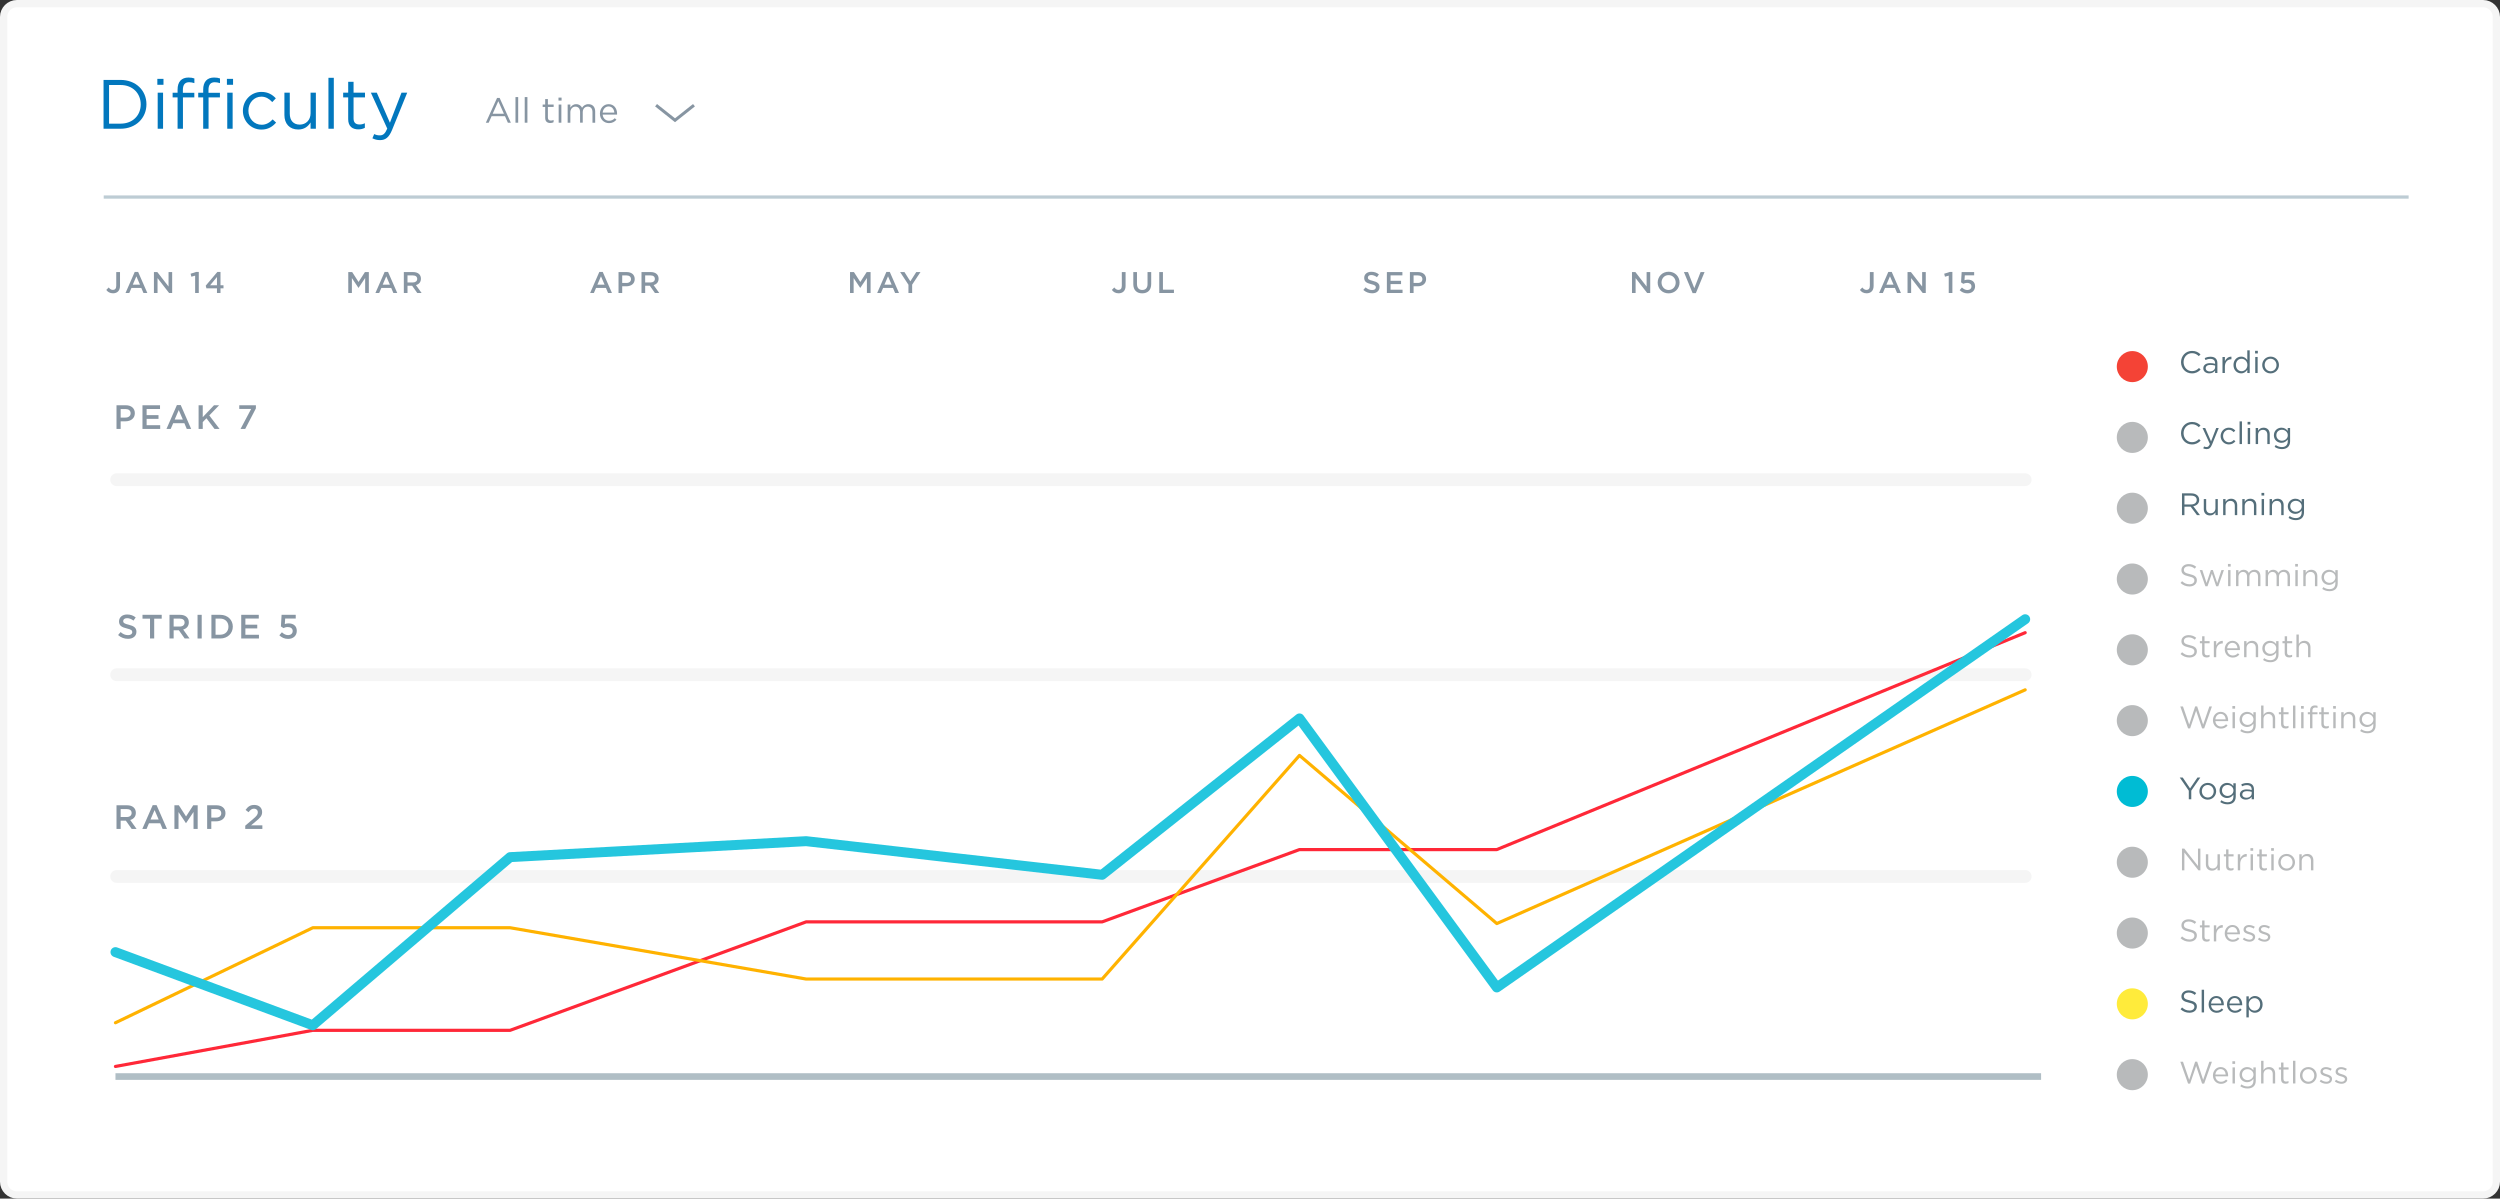 <?xml version="1.0" encoding="utf-8"?>
<!-- Generator: Adobe Illustrator 16.0.0, SVG Export Plug-In . SVG Version: 6.00 Build 0)  -->
<!DOCTYPE svg PUBLIC "-//W3C//DTD SVG 1.1//EN" "http://www.w3.org/Graphics/SVG/1.1/DTD/svg11.dtd">
<svg version="1.1" id="Layer_1" xmlns="http://www.w3.org/2000/svg" xmlns:xlink="http://www.w3.org/1999/xlink" x="0px" y="0px"
	 width="651.836px" height="312.514px" viewBox="0 0 651.836 312.514" enable-background="new 0 0 651.836 312.514"
	 xml:space="preserve">
<rect x="0" y="0" width="651.836" height="312.514" fill="#333333" stroke="none"/>
<g>
	<g>
		<path fill-rule="evenodd" clip-rule="evenodd" fill="#FFFFFF" d="M0.945,4.411c0-1.906,1.56-3.466,3.466-3.466h643.014
			c1.906,0,3.466,1.56,3.466,3.466v303.691c0,1.906-1.56,3.466-3.466,3.466H4.411c-1.906,0-3.466-1.56-3.466-3.466V4.411z"/>
		<path fill="none" stroke="#F5F5F5" stroke-width="1.891" stroke-miterlimit="10" d="M0.945,4.411c0-1.906,1.56-3.466,3.466-3.466
			h643.014c1.906,0,3.466,1.56,3.466,3.466v303.691c0,1.906-1.56,3.466-3.466,3.466H4.411c-1.906,0-3.466-1.56-3.466-3.466V4.411z"
			/>
	</g>
	<circle fill-rule="evenodd" clip-rule="evenodd" fill="#F44336" cx="555.969" cy="95.586" r="4.049"/>
	<circle fill-rule="evenodd" clip-rule="evenodd" fill="#B8BABB" cx="555.969" cy="114.047" r="4.049"/>
	<circle fill-rule="evenodd" clip-rule="evenodd" fill="#B8BABB" cx="555.969" cy="132.51" r="4.049"/>
	<circle fill-rule="evenodd" clip-rule="evenodd" fill="#B8BABB" cx="555.969" cy="150.971" r="4.049"/>
	<circle fill-rule="evenodd" clip-rule="evenodd" fill="#B8BABB" cx="555.969" cy="169.432" r="4.049"/>
	<path fill-rule="evenodd" clip-rule="evenodd" fill="#B8BABB" d="M551.92,187.895c0-2.236,1.814-4.051,4.05-4.051
		s4.048,1.814,4.048,4.051c0,2.232-1.812,4.047-4.048,4.047S551.92,190.127,551.92,187.895z"/>
	<circle fill-rule="evenodd" clip-rule="evenodd" fill="#00BCD4" cx="555.969" cy="206.355" r="4.049"/>
	<path fill-rule="evenodd" clip-rule="evenodd" fill="#B8BABB" d="M551.92,224.817c0-2.237,1.814-4.05,4.05-4.05
		s4.048,1.812,4.048,4.05c0,2.233-1.812,4.048-4.048,4.048S551.92,227.051,551.92,224.817z"/>
	<path fill-rule="evenodd" clip-rule="evenodd" fill="#B8BABB" d="M551.92,243.279c0-2.234,1.814-4.051,4.05-4.051
		s4.048,1.816,4.048,4.051c0,2.232-1.812,4.049-4.048,4.049S551.92,245.512,551.92,243.279z"/>
	<circle fill-rule="evenodd" clip-rule="evenodd" fill="#FFEB3B" cx="555.969" cy="261.738" r="4.049"/>
	<path fill-rule="evenodd" clip-rule="evenodd" fill="#B8BABB" d="M551.92,280.201c0-2.234,1.814-4.051,4.05-4.051
		s4.048,1.816,4.048,4.051c0,2.232-1.812,4.051-4.048,4.051S551.92,282.434,551.92,280.201z"/>
	<g>
		<rect x="568.115" y="89.918" fill-rule="evenodd" clip-rule="evenodd" fill="none" width="54.256" height="201.183"/>
		<path fill="#546E7A" d="M571.51,97.359c-1.637,0-2.844-1.289-2.844-2.926c0-1.62,1.199-2.94,2.868-2.94
			c1.029,0,1.646,0.364,2.212,0.899l-0.438,0.47c-0.478-0.454-1.013-0.778-1.782-0.778c-1.256,0-2.195,1.013-2.195,2.334
			c0,1.32,0.947,2.35,2.195,2.35c0.777,0,1.288-0.3,1.831-0.818l0.422,0.413C573.188,96.962,572.539,97.359,571.51,97.359z"/>
		<path fill="#546E7A" d="M575.031,93.875l-0.186-0.511c0.462-0.211,0.915-0.349,1.522-0.349c1.143,0,1.783,0.584,1.783,1.686v2.561
			h-0.6V96.63c-0.292,0.381-0.778,0.721-1.516,0.721c-0.777,0-1.563-0.438-1.563-1.312c0-0.891,0.729-1.361,1.791-1.361
			c0.534,0,0.915,0.073,1.288,0.179v-0.146c0-0.753-0.462-1.142-1.248-1.142C575.81,93.567,575.421,93.696,575.031,93.875z
			 M575.104,96.014c0,0.535,0.486,0.843,1.054,0.843c0.77,0,1.401-0.47,1.401-1.134v-0.405c-0.308-0.09-0.721-0.179-1.231-0.179
			C575.542,95.139,575.104,95.479,575.104,96.014z"/>
		<path fill="#546E7A" d="M580.101,97.262h-0.623v-4.188h0.623v1.094c0.309-0.697,0.916-1.199,1.71-1.167v0.672h-0.049
			c-0.915,0-1.661,0.657-1.661,1.921V97.262z"/>
		<path fill="#546E7A" d="M585.949,97.262v-0.843c-0.341,0.503-0.835,0.932-1.604,0.932c-1.005,0-2.001-0.794-2.001-2.18
			c0-1.377,0.996-2.188,2.001-2.188c0.777,0,1.28,0.422,1.604,0.892v-2.528h0.624v5.915H585.949z M584.458,93.543
			c-0.811,0-1.475,0.6-1.475,1.62c0,0.997,0.681,1.629,1.475,1.629c0.778,0,1.516-0.648,1.516-1.629
			C585.974,94.19,585.236,93.543,584.458,93.543z"/>
		<path fill="#546E7A" d="M587.979,92.157v-0.688h0.713v0.688H587.979z M588.021,97.262v-4.188h0.623v4.188H588.021z"/>
		<path fill="#546E7A" d="M592.006,97.359c-1.256,0-2.172-0.989-2.172-2.18c0-1.191,0.924-2.196,2.188-2.196
			c1.256,0,2.18,0.988,2.18,2.18S593.27,97.359,592.006,97.359z M592.006,93.534c-0.908,0-1.532,0.722-1.532,1.629
			s0.665,1.637,1.548,1.637c0.907,0,1.54-0.721,1.54-1.62C593.562,94.264,592.889,93.534,592.006,93.534z"/>
		<path fill="#546E7A" d="M571.51,115.883c-1.637,0-2.844-1.289-2.844-2.926c0-1.62,1.199-2.94,2.868-2.94
			c1.029,0,1.646,0.364,2.212,0.899l-0.438,0.47c-0.478-0.454-1.013-0.778-1.782-0.778c-1.256,0-2.195,1.013-2.195,2.334
			c0,1.32,0.947,2.35,2.195,2.35c0.777,0,1.288-0.3,1.831-0.818l0.422,0.413C573.188,115.485,572.539,115.883,571.51,115.883z"/>
		<path fill="#546E7A" d="M576.749,115.923c-0.356,0.867-0.762,1.183-1.394,1.183c-0.348,0-0.607-0.072-0.891-0.21l0.21-0.494
			c0.203,0.104,0.39,0.153,0.656,0.153c0.373,0,0.608-0.194,0.859-0.786l-1.904-4.172h0.688l1.523,3.491l1.345-3.491h0.665
			L576.749,115.923z"/>
		<path fill="#546E7A" d="M581.139,115.883c-1.224,0-2.147-0.997-2.147-2.18c0-1.191,0.924-2.196,2.147-2.196
			c0.794,0,1.288,0.332,1.677,0.746l-0.413,0.438c-0.332-0.349-0.705-0.633-1.272-0.633c-0.851,0-1.499,0.722-1.499,1.629
			c0,0.916,0.665,1.637,1.54,1.637c0.534,0,0.948-0.268,1.28-0.624l0.396,0.373C582.427,115.542,581.924,115.883,581.139,115.883z"
			/>
		<path fill="#546E7A" d="M583.932,115.785v-5.915h0.623v5.915H583.932z"/>
		<path fill="#546E7A" d="M586.021,110.681v-0.688h0.713v0.688H586.021z M586.062,115.785v-4.188h0.623v4.188H586.062z"/>
		<path fill="#546E7A" d="M588.758,115.785h-0.623v-4.188h0.623v0.729c0.275-0.453,0.714-0.818,1.435-0.818
			c1.013,0,1.604,0.681,1.604,1.678v2.601h-0.624v-2.447c0-0.777-0.422-1.264-1.159-1.264c-0.721,0-1.256,0.526-1.256,1.312V115.785
			z"/>
		<path fill="#546E7A" d="M594.979,117.098c-0.697,0-1.346-0.194-1.904-0.583l0.283-0.486c0.479,0.349,1.013,0.534,1.612,0.534
			c0.924,0,1.523-0.51,1.523-1.49v-0.494c-0.364,0.486-0.875,0.883-1.645,0.883c-1.005,0-1.969-0.745-1.969-1.969
			c0-1.231,0.972-1.985,1.969-1.985c0.786,0,1.296,0.39,1.637,0.843v-0.753h0.624v3.459
			C597.109,116.409,596.267,117.098,594.979,117.098z M594.97,112.058c-0.794,0-1.45,0.543-1.45,1.418
			c0,0.859,0.673,1.435,1.45,1.435c0.794,0,1.54-0.567,1.54-1.426C596.51,112.617,595.764,112.058,594.97,112.058z"/>
		<path fill="#546E7A" d="M572.822,134.309l-1.645-2.204h-1.62v2.204h-0.641v-5.672h2.439c1.247,0,2.05,0.673,2.05,1.693
			c0,0.948-0.648,1.499-1.54,1.661l1.742,2.317H572.822z M571.308,129.229h-1.75v2.301h1.742c0.851,0,1.458-0.438,1.458-1.175
			C572.758,129.649,572.224,129.229,571.308,129.229z"/>
		<path fill="#546E7A" d="M577.64,130.12h0.616v4.188h-0.616v-0.729c-0.283,0.454-0.713,0.818-1.434,0.818
			c-1.013,0-1.604-0.681-1.604-1.677v-2.601h0.624v2.446c0,0.778,0.421,1.264,1.158,1.264c0.714,0,1.256-0.526,1.256-1.312V130.12z"
			/>
		<path fill="#546E7A" d="M580.278,134.309h-0.623v-4.188h0.623v0.729c0.275-0.453,0.714-0.818,1.435-0.818
			c1.013,0,1.604,0.681,1.604,1.678v2.601h-0.624v-2.447c0-0.777-0.422-1.264-1.159-1.264c-0.721,0-1.256,0.526-1.256,1.312V134.309
			z"/>
		<path fill="#546E7A" d="M585.267,134.309h-0.623v-4.188h0.623v0.729c0.275-0.453,0.714-0.818,1.435-0.818
			c1.013,0,1.604,0.681,1.604,1.678v2.601h-0.624v-2.447c0-0.777-0.422-1.264-1.159-1.264c-0.721,0-1.256,0.526-1.256,1.312V134.309
			z"/>
		<path fill="#546E7A" d="M589.647,129.204v-0.688h0.713v0.688H589.647z M589.688,134.309v-4.188h0.623v4.188H589.688z"/>
		<path fill="#546E7A" d="M592.385,134.309h-0.623v-4.188h0.623v0.729c0.275-0.453,0.714-0.818,1.435-0.818
			c1.013,0,1.604,0.681,1.604,1.678v2.601H594.8v-2.447c0-0.777-0.422-1.264-1.159-1.264c-0.721,0-1.256,0.526-1.256,1.312V134.309z
			"/>
		<path fill="#546E7A" d="M598.605,135.621c-0.697,0-1.346-0.194-1.904-0.583l0.283-0.486c0.479,0.349,1.013,0.534,1.612,0.534
			c0.924,0,1.523-0.51,1.523-1.49v-0.494c-0.364,0.486-0.875,0.883-1.645,0.883c-1.005,0-1.969-0.745-1.969-1.969
			c0-1.231,0.972-1.985,1.969-1.985c0.786,0,1.296,0.39,1.637,0.843v-0.753h0.624v3.459
			C600.736,134.933,599.894,135.621,598.605,135.621z M598.597,130.581c-0.794,0-1.45,0.543-1.45,1.418
			c0,0.859,0.673,1.435,1.45,1.435c0.794,0,1.54-0.567,1.54-1.426C600.137,131.141,599.391,130.581,598.597,130.581z"/>
		<path fill="#B8BABB" d="M570.951,149.688c1.264,0.275,1.848,0.737,1.848,1.612c0,0.98-0.811,1.612-1.937,1.612
			c-0.899,0-1.637-0.3-2.317-0.907l0.396-0.471c0.592,0.535,1.159,0.803,1.945,0.803c0.761,0,1.264-0.397,1.264-0.973
			c0-0.534-0.284-0.834-1.475-1.086c-1.305-0.283-1.904-0.704-1.904-1.645c0-0.907,0.786-1.556,1.863-1.556
			c0.827,0,1.418,0.235,1.993,0.697l-0.372,0.494c-0.527-0.43-1.054-0.616-1.637-0.616c-0.737,0-1.207,0.405-1.207,0.924
			C569.412,149.121,569.703,149.421,570.951,149.688z"/>
		<path fill="#B8BABB" d="M578.103,152.006l1.102-3.362h0.648l-1.475,4.221h-0.543l-1.126-3.306l-1.135,3.306h-0.551l-1.467-4.221
			h0.665l1.102,3.362l1.126-3.379h0.519L578.103,152.006z"/>
		<path fill="#B8BABB" d="M580.902,147.728v-0.688h0.713v0.688H580.902z M580.943,152.832v-4.188h0.623v4.188H580.943z"/>
		<path fill="#B8BABB" d="M587.812,148.554c0.965,0,1.556,0.648,1.556,1.686v2.593h-0.624v-2.447c0-0.81-0.404-1.264-1.085-1.264
			c-0.633,0-1.159,0.47-1.159,1.297v2.414h-0.615v-2.463c0-0.786-0.414-1.248-1.078-1.248s-1.167,0.551-1.167,1.32v2.391h-0.623
			v-4.188h0.623v0.704c0.275-0.413,0.648-0.794,1.354-0.794c0.681,0,1.118,0.365,1.345,0.835
			C586.638,148.927,587.084,148.554,587.812,148.554z"/>
		<path fill="#B8BABB" d="M595.514,148.554c0.965,0,1.556,0.648,1.556,1.686v2.593h-0.624v-2.447c0-0.81-0.404-1.264-1.085-1.264
			c-0.633,0-1.159,0.47-1.159,1.297v2.414h-0.615v-2.463c0-0.786-0.414-1.248-1.078-1.248s-1.167,0.551-1.167,1.32v2.391h-0.623
			v-4.188h0.623v0.704c0.275-0.413,0.648-0.794,1.354-0.794c0.681,0,1.118,0.365,1.345,0.835
			C594.339,148.927,594.785,148.554,595.514,148.554z"/>
		<path fill="#B8BABB" d="M598.435,147.728v-0.688h0.713v0.688H598.435z M598.476,152.832v-4.188h0.623v4.188H598.476z"/>
		<path fill="#B8BABB" d="M601.172,152.832h-0.623v-4.188h0.623v0.729c0.275-0.453,0.714-0.818,1.435-0.818
			c1.013,0,1.604,0.681,1.604,1.678v2.601h-0.624v-2.447c0-0.777-0.422-1.264-1.159-1.264c-0.721,0-1.256,0.526-1.256,1.312V152.832
			z"/>
		<path fill="#B8BABB" d="M607.393,154.145c-0.697,0-1.346-0.194-1.904-0.583l0.283-0.486c0.479,0.349,1.013,0.534,1.612,0.534
			c0.924,0,1.523-0.51,1.523-1.49v-0.494c-0.364,0.486-0.875,0.883-1.645,0.883c-1.005,0-1.969-0.745-1.969-1.969
			c0-1.231,0.972-1.985,1.969-1.985c0.786,0,1.296,0.39,1.637,0.843v-0.753h0.624v3.459
			C609.523,153.456,608.681,154.145,607.393,154.145z M607.384,149.104c-0.794,0-1.45,0.543-1.45,1.418
			c0,0.859,0.673,1.435,1.45,1.435c0.794,0,1.54-0.567,1.54-1.426C608.924,149.664,608.178,149.104,607.384,149.104z"/>
		<path fill="#B8BABB" d="M570.951,168.212c1.264,0.275,1.848,0.737,1.848,1.612c0,0.98-0.811,1.612-1.937,1.612
			c-0.899,0-1.637-0.3-2.317-0.907l0.396-0.471c0.592,0.535,1.159,0.803,1.945,0.803c0.761,0,1.264-0.397,1.264-0.973
			c0-0.534-0.284-0.834-1.475-1.086c-1.305-0.283-1.904-0.704-1.904-1.645c0-0.907,0.786-1.556,1.863-1.556
			c0.827,0,1.418,0.235,1.993,0.697l-0.372,0.494c-0.527-0.43-1.054-0.616-1.637-0.616c-0.737,0-1.207,0.405-1.207,0.924
			C569.412,167.645,569.703,167.944,570.951,168.212z"/>
		<path fill="#B8BABB" d="M574.795,170.164c0,0.511,0.284,0.697,0.705,0.697c0.211,0,0.389-0.041,0.607-0.146v0.534
			c-0.219,0.113-0.453,0.179-0.753,0.179c-0.673,0-1.183-0.333-1.183-1.184v-2.527h-0.584v-0.551h0.584v-1.265h0.623v1.265h1.329
			v0.551h-1.329V170.164z"/>
		<path fill="#B8BABB" d="M577.848,171.355h-0.623v-4.188h0.623v1.094c0.309-0.697,0.916-1.199,1.71-1.167v0.672h-0.049
			c-0.915,0-1.661,0.657-1.661,1.921V171.355z"/>
		<path fill="#B8BABB" d="M582.171,170.91c0.575,0,0.98-0.235,1.321-0.592l0.389,0.349c-0.422,0.47-0.932,0.786-1.726,0.786
			c-1.151,0-2.091-0.884-2.091-2.188c0-1.215,0.851-2.188,2.01-2.188c1.239,0,1.952,0.988,1.952,2.221c0,0.057,0,0.121-0.008,0.194
			h-3.322C580.785,170.399,581.434,170.91,582.171,170.91z M583.395,169.03c-0.064-0.762-0.502-1.426-1.337-1.426
			c-0.729,0-1.28,0.607-1.361,1.426H583.395z"/>
		<path fill="#B8BABB" d="M585.741,171.355h-0.623v-4.188h0.623v0.729c0.275-0.453,0.714-0.818,1.435-0.818
			c1.013,0,1.604,0.681,1.604,1.678v2.601h-0.624v-2.447c0-0.777-0.422-1.264-1.159-1.264c-0.721,0-1.256,0.526-1.256,1.312V171.355
			z"/>
		<path fill="#B8BABB" d="M591.962,172.668c-0.697,0-1.346-0.194-1.904-0.583l0.283-0.486c0.479,0.349,1.013,0.534,1.612,0.534
			c0.924,0,1.523-0.51,1.523-1.49v-0.494c-0.364,0.486-0.875,0.883-1.645,0.883c-1.005,0-1.969-0.745-1.969-1.969
			c0-1.231,0.972-1.985,1.969-1.985c0.786,0,1.296,0.39,1.637,0.843v-0.753h0.624v3.459
			C594.093,171.979,593.25,172.668,591.962,172.668z M591.953,167.628c-0.794,0-1.45,0.543-1.45,1.418
			c0,0.859,0.673,1.435,1.45,1.435c0.794,0,1.54-0.567,1.54-1.426C593.493,168.188,592.747,167.628,591.953,167.628z"/>
		<path fill="#B8BABB" d="M596.325,170.164c0,0.511,0.284,0.697,0.705,0.697c0.211,0,0.389-0.041,0.608-0.146v0.534
			c-0.22,0.113-0.454,0.179-0.754,0.179c-0.673,0-1.183-0.333-1.183-1.184v-2.527h-0.584v-0.551h0.584v-1.265h0.623v1.265h1.329
			v0.551h-1.329V170.164z"/>
		<path fill="#B8BABB" d="M599.378,171.355h-0.623v-5.915h0.623v2.455c0.275-0.453,0.714-0.818,1.435-0.818
			c1.013,0,1.604,0.681,1.604,1.678v2.601h-0.624v-2.447c0-0.777-0.422-1.264-1.159-1.264c-0.721,0-1.256,0.526-1.256,1.312V171.355
			z"/>
		<path fill="#B8BABB" d="M572.353,184.191h0.527l1.556,4.739l1.62-4.724h0.673l-2.026,5.712h-0.543l-1.556-4.602l-1.563,4.602
			h-0.534l-2.026-5.712h0.697l1.62,4.724L572.353,184.191z"/>
		<path fill="#B8BABB" d="M579.095,189.434c0.575,0,0.98-0.235,1.321-0.592l0.389,0.349c-0.422,0.47-0.932,0.786-1.726,0.786
			c-1.151,0-2.091-0.884-2.091-2.188c0-1.215,0.851-2.188,2.01-2.188c1.239,0,1.952,0.988,1.952,2.221c0,0.057,0,0.121-0.008,0.194
			h-3.322C577.709,188.923,578.357,189.434,579.095,189.434z M580.318,187.554c-0.064-0.762-0.502-1.426-1.337-1.426
			c-0.729,0-1.28,0.607-1.361,1.426H580.318z"/>
		<path fill="#B8BABB" d="M582.058,184.774v-0.688h0.713v0.688H582.058z M582.099,189.879v-4.188h0.623v4.188H582.099z"/>
		<path fill="#B8BABB" d="M586.027,191.191c-0.697,0-1.346-0.194-1.904-0.583l0.283-0.486c0.479,0.349,1.013,0.534,1.612,0.534
			c0.924,0,1.523-0.51,1.523-1.49v-0.494c-0.364,0.486-0.875,0.883-1.645,0.883c-1.005,0-1.969-0.745-1.969-1.969
			c0-1.231,0.972-1.985,1.969-1.985c0.786,0,1.296,0.39,1.637,0.843v-0.753h0.624v3.459
			C588.158,190.503,587.315,191.191,586.027,191.191z M586.019,186.151c-0.794,0-1.45,0.543-1.45,1.418
			c0,0.859,0.673,1.435,1.45,1.435c0.794,0,1.54-0.567,1.54-1.426C587.559,186.711,586.812,186.151,586.019,186.151z"/>
		<path fill="#B8BABB" d="M590.172,189.879h-0.623v-5.915h0.623v2.455c0.275-0.453,0.714-0.818,1.435-0.818
			c1.013,0,1.604,0.681,1.604,1.678v2.601h-0.624v-2.447c0-0.777-0.422-1.264-1.159-1.264c-0.721,0-1.256,0.526-1.256,1.312V189.879
			z"/>
		<path fill="#B8BABB" d="M595.379,188.688c0,0.511,0.284,0.697,0.705,0.697c0.211,0,0.389-0.041,0.607-0.146v0.534
			c-0.219,0.113-0.453,0.179-0.753,0.179c-0.673,0-1.183-0.333-1.183-1.184v-2.527h-0.584v-0.551h0.584v-1.265h0.623v1.265h1.329
			v0.551h-1.329V188.688z"/>
		<path fill="#B8BABB" d="M597.865,189.879v-5.915h0.623v5.915H597.865z"/>
		<path fill="#B8BABB" d="M599.954,184.774v-0.688h0.713v0.688H599.954z M599.995,189.879v-4.188h0.623v4.188H599.995z"/>
		<path fill="#B8BABB" d="M604.247,185.706v0.535h-1.32v3.638h-0.624v-3.638h-0.575v-0.543h0.575v-0.365
			c0-0.915,0.462-1.401,1.264-1.401c0.292,0,0.486,0.032,0.689,0.105v0.543c-0.228-0.065-0.397-0.105-0.608-0.105
			c-0.485,0-0.729,0.292-0.729,0.892v0.34H604.247z"/>
		<path fill="#B8BABB" d="M605.882,188.688c0,0.511,0.284,0.697,0.705,0.697c0.211,0,0.389-0.041,0.608-0.146v0.534
			c-0.22,0.113-0.454,0.179-0.754,0.179c-0.673,0-1.183-0.333-1.183-1.184v-2.527h-0.584v-0.551h0.584v-1.265h0.623v1.265h1.329
			v0.551h-1.329V188.688z"/>
		<path fill="#B8BABB" d="M608.327,184.774v-0.688h0.713v0.688H608.327z M608.368,189.879v-4.188h0.623v4.188H608.368z"/>
		<path fill="#B8BABB" d="M611.064,189.879h-0.623v-4.188h0.623v0.729c0.275-0.453,0.714-0.818,1.435-0.818
			c1.013,0,1.604,0.681,1.604,1.678v2.601h-0.624v-2.447c0-0.777-0.422-1.264-1.159-1.264c-0.721,0-1.256,0.526-1.256,1.312V189.879
			z"/>
		<path fill="#B8BABB" d="M617.285,191.191c-0.697,0-1.346-0.194-1.904-0.583l0.283-0.486c0.479,0.349,1.013,0.534,1.612,0.534
			c0.924,0,1.523-0.51,1.523-1.49v-0.494c-0.364,0.486-0.875,0.883-1.645,0.883c-1.005,0-1.969-0.745-1.969-1.969
			c0-1.231,0.972-1.985,1.969-1.985c0.786,0,1.296,0.39,1.637,0.843v-0.753h0.624v3.459
			C619.416,190.503,618.573,191.191,617.285,191.191z M617.276,186.151c-0.794,0-1.45,0.543-1.45,1.418
			c0,0.859,0.673,1.435,1.45,1.435c0.794,0,1.54-0.567,1.54-1.426C618.816,186.711,618.07,186.151,617.276,186.151z"/>
		<path fill="#546E7A" d="M571.34,208.402h-0.648v-2.244l-2.357-3.428h0.778l1.912,2.836l1.928-2.836h0.746l-2.358,3.419V208.402z"
			/>
		<path fill="#546E7A" d="M575.631,208.5c-1.256,0-2.172-0.989-2.172-2.18c0-1.191,0.924-2.196,2.188-2.196
			c1.256,0,2.18,0.988,2.18,2.18S576.895,208.5,575.631,208.5z M575.631,204.675c-0.908,0-1.532,0.722-1.532,1.629
			s0.665,1.637,1.548,1.637c0.907,0,1.54-0.721,1.54-1.62C577.187,205.404,576.514,204.675,575.631,204.675z"/>
		<path fill="#546E7A" d="M580.806,209.715c-0.697,0-1.346-0.194-1.904-0.583l0.283-0.486c0.479,0.349,1.013,0.534,1.612,0.534
			c0.924,0,1.523-0.51,1.523-1.49v-0.494c-0.364,0.486-0.875,0.883-1.645,0.883c-1.005,0-1.969-0.745-1.969-1.969
			c0-1.231,0.972-1.985,1.969-1.985c0.786,0,1.296,0.39,1.637,0.843v-0.753h0.624v3.459
			C582.937,209.026,582.094,209.715,580.806,209.715z M580.797,204.675c-0.794,0-1.45,0.543-1.45,1.418
			c0,0.859,0.673,1.435,1.45,1.435c0.794,0,1.54-0.567,1.54-1.426C582.337,205.234,581.591,204.675,580.797,204.675z"/>
		<path fill="#546E7A" d="M584.569,205.016l-0.186-0.511c0.462-0.211,0.915-0.349,1.522-0.349c1.143,0,1.783,0.584,1.783,1.686
			v2.561h-0.6v-0.632c-0.292,0.381-0.778,0.721-1.516,0.721c-0.777,0-1.563-0.438-1.563-1.312c0-0.891,0.729-1.361,1.791-1.361
			c0.534,0,0.915,0.073,1.288,0.179v-0.146c0-0.753-0.462-1.142-1.248-1.142C585.348,204.708,584.959,204.837,584.569,205.016z
			 M584.643,207.154c0,0.535,0.486,0.843,1.054,0.843c0.77,0,1.401-0.47,1.401-1.134v-0.405c-0.308-0.09-0.721-0.179-1.231-0.179
			C585.08,206.279,584.643,206.62,584.643,207.154z"/>
		<path fill="#B8BABB" d="M573.09,221.254h0.624v5.672h-0.511l-3.662-4.65v4.65h-0.624v-5.672h0.6l3.573,4.546V221.254z"/>
		<path fill="#B8BABB" d="M578.183,222.737h0.616v4.188h-0.616v-0.729c-0.283,0.454-0.713,0.818-1.434,0.818
			c-1.013,0-1.604-0.681-1.604-1.677v-2.601h0.624v2.446c0,0.778,0.421,1.264,1.158,1.264c0.714,0,1.256-0.526,1.256-1.312V222.737z
			"/>
		<path fill="#B8BABB" d="M581.04,225.734c0,0.511,0.284,0.697,0.705,0.697c0.211,0,0.389-0.041,0.608-0.146v0.534
			c-0.22,0.113-0.454,0.179-0.754,0.179c-0.673,0-1.183-0.333-1.183-1.184v-2.527h-0.584v-0.551h0.584v-1.265h0.623v1.265h1.329
			v0.551h-1.329V225.734z"/>
		<path fill="#B8BABB" d="M584.093,226.926h-0.623v-4.188h0.623v1.094c0.309-0.697,0.916-1.199,1.71-1.167v0.672h-0.049
			c-0.915,0-1.661,0.657-1.661,1.921V226.926z"/>
		<path fill="#B8BABB" d="M586.765,221.821v-0.688h0.713v0.688H586.765z M586.806,226.926v-4.188h0.623v4.188H586.806z"/>
		<path fill="#B8BABB" d="M589.721,225.734c0,0.511,0.284,0.697,0.705,0.697c0.211,0,0.389-0.041,0.607-0.146v0.534
			c-0.219,0.113-0.453,0.179-0.753,0.179c-0.673,0-1.183-0.333-1.183-1.184v-2.527h-0.584v-0.551h0.584v-1.265h0.623v1.265h1.329
			v0.551h-1.329V225.734z"/>
		<path fill="#B8BABB" d="M592.166,221.821v-0.688h0.713v0.688H592.166z M592.207,226.926v-4.188h0.623v4.188H592.207z"/>
		<path fill="#B8BABB" d="M596.192,227.023c-1.256,0-2.172-0.989-2.172-2.18c0-1.191,0.924-2.196,2.188-2.196
			c1.256,0,2.18,0.988,2.18,2.18S597.456,227.023,596.192,227.023z M596.192,223.198c-0.908,0-1.532,0.722-1.532,1.629
			s0.665,1.637,1.548,1.637c0.907,0,1.54-0.721,1.54-1.62C597.748,223.928,597.075,223.198,596.192,223.198z"/>
		<path fill="#B8BABB" d="M600.135,226.926h-0.623v-4.188h0.623v0.729c0.275-0.453,0.714-0.818,1.435-0.818
			c1.013,0,1.604,0.681,1.604,1.678v2.601h-0.624v-2.447c0-0.777-0.422-1.264-1.159-1.264c-0.721,0-1.256,0.526-1.256,1.312V226.926
			z"/>
		<path fill="#B8BABB" d="M570.951,242.307c1.264,0.275,1.848,0.737,1.848,1.612c0,0.98-0.811,1.612-1.937,1.612
			c-0.899,0-1.637-0.3-2.317-0.907l0.396-0.47c0.592,0.534,1.159,0.802,1.945,0.802c0.761,0,1.264-0.397,1.264-0.973
			c0-0.534-0.284-0.834-1.475-1.086c-1.305-0.283-1.904-0.704-1.904-1.645c0-0.907,0.786-1.556,1.863-1.556
			c0.827,0,1.418,0.235,1.993,0.697l-0.372,0.494c-0.527-0.43-1.054-0.616-1.637-0.616c-0.737,0-1.207,0.405-1.207,0.924
			C569.412,241.739,569.703,242.039,570.951,242.307z"/>
		<path fill="#B8BABB" d="M574.795,244.259c0,0.511,0.284,0.697,0.705,0.697c0.211,0,0.389-0.041,0.607-0.146v0.534
			c-0.219,0.113-0.453,0.179-0.753,0.179c-0.673,0-1.183-0.332-1.183-1.184v-2.527h-0.584v-0.551h0.584v-1.265h0.623v1.265h1.329
			v0.551h-1.329V244.259z"/>
		<path fill="#B8BABB" d="M577.848,245.45h-0.623v-4.188h0.623v1.094c0.309-0.697,0.916-1.199,1.71-1.167v0.672h-0.049
			c-0.915,0-1.661,0.657-1.661,1.921V245.45z"/>
		<path fill="#B8BABB" d="M582.171,245.005c0.575,0,0.98-0.235,1.321-0.592l0.389,0.349c-0.422,0.47-0.932,0.786-1.726,0.786
			c-1.151,0-2.091-0.884-2.091-2.188c0-1.215,0.851-2.188,2.01-2.188c1.239,0,1.952,0.988,1.952,2.221c0,0.057,0,0.121-0.008,0.194
			h-3.322C580.785,244.494,581.434,245.005,582.171,245.005z M583.395,243.125c-0.064-0.762-0.502-1.426-1.337-1.426
			c-0.729,0-1.28,0.607-1.361,1.426H583.395z"/>
		<path fill="#B8BABB" d="M586.503,245.531c-0.6,0-1.264-0.235-1.733-0.616l0.315-0.445c0.454,0.341,0.956,0.535,1.45,0.535
			c0.503,0,0.867-0.26,0.867-0.665v-0.016c0-0.422-0.494-0.584-1.045-0.737c-0.656-0.187-1.386-0.413-1.386-1.184v-0.016
			c0-0.722,0.6-1.199,1.426-1.199c0.511,0,1.078,0.178,1.508,0.462l-0.284,0.47c-0.389-0.251-0.834-0.405-1.239-0.405
			c-0.494,0-0.811,0.26-0.811,0.607v0.017c0,0.397,0.519,0.551,1.078,0.721c0.647,0.195,1.345,0.446,1.345,1.199v0.017
			C587.994,245.069,587.338,245.531,586.503,245.531z"/>
		<path fill="#B8BABB" d="M590.454,245.531c-0.6,0-1.264-0.235-1.733-0.616l0.315-0.445c0.454,0.341,0.956,0.535,1.45,0.535
			c0.503,0,0.867-0.26,0.867-0.665v-0.016c0-0.422-0.494-0.584-1.045-0.737c-0.656-0.187-1.386-0.413-1.386-1.184v-0.016
			c0-0.722,0.6-1.199,1.426-1.199c0.511,0,1.078,0.178,1.508,0.462l-0.284,0.47c-0.389-0.251-0.834-0.405-1.239-0.405
			c-0.494,0-0.811,0.26-0.811,0.607v0.017c0,0.397,0.519,0.551,1.078,0.721c0.647,0.195,1.345,0.446,1.345,1.199v0.017
			C591.945,245.069,591.289,245.531,590.454,245.531z"/>
		<path fill="#546E7A" d="M570.951,260.83c1.264,0.275,1.848,0.737,1.848,1.612c0,0.98-0.811,1.612-1.937,1.612
			c-0.899,0-1.637-0.3-2.317-0.907l0.396-0.47c0.592,0.534,1.159,0.802,1.945,0.802c0.761,0,1.264-0.397,1.264-0.973
			c0-0.534-0.284-0.834-1.475-1.086c-1.305-0.283-1.904-0.704-1.904-1.645c0-0.907,0.786-1.556,1.863-1.556
			c0.827,0,1.418,0.235,1.993,0.697l-0.372,0.494c-0.527-0.43-1.054-0.616-1.637-0.616c-0.737,0-1.207,0.405-1.207,0.924
			C569.412,260.263,569.703,260.562,570.951,260.83z"/>
		<path fill="#546E7A" d="M574.052,263.974v-5.915h0.623v5.915H574.052z"/>
		<path fill="#546E7A" d="M577.972,263.528c0.575,0,0.98-0.235,1.321-0.592l0.389,0.349c-0.422,0.47-0.932,0.786-1.726,0.786
			c-1.151,0-2.091-0.884-2.091-2.188c0-1.215,0.851-2.188,2.01-2.188c1.239,0,1.952,0.988,1.952,2.221c0,0.057,0,0.121-0.008,0.194
			h-3.322C576.586,263.018,577.234,263.528,577.972,263.528z M579.195,261.648c-0.064-0.762-0.502-1.426-1.337-1.426
			c-0.729,0-1.28,0.607-1.361,1.426H579.195z"/>
		<path fill="#546E7A" d="M582.766,263.528c0.575,0,0.98-0.235,1.321-0.592l0.389,0.349c-0.422,0.47-0.932,0.786-1.726,0.786
			c-1.151,0-2.091-0.884-2.091-2.188c0-1.215,0.851-2.188,2.01-2.188c1.239,0,1.952,0.988,1.952,2.221c0,0.057,0,0.121-0.008,0.194
			h-3.322C581.38,263.018,582.028,263.528,582.766,263.528z M583.989,261.648c-0.064-0.762-0.502-1.426-1.337-1.426
			c-0.729,0-1.28,0.607-1.361,1.426H583.989z"/>
		<path fill="#546E7A" d="M587.94,264.062c-0.777,0-1.28-0.421-1.604-0.891v2.098h-0.623v-5.484h0.623v0.842
			c0.341-0.502,0.835-0.932,1.604-0.932c1.005,0,2.001,0.794,2.001,2.18C589.941,263.253,588.953,264.062,587.94,264.062z
			 M587.827,260.255c-0.777,0-1.515,0.647-1.515,1.62c0,0.98,0.737,1.629,1.515,1.629c0.811,0,1.475-0.6,1.475-1.621
			C589.302,260.887,588.621,260.255,587.827,260.255z"/>
		<path fill="#B8BABB" d="M572.353,276.81h0.527l1.556,4.739l1.62-4.724h0.673l-2.026,5.712h-0.543l-1.556-4.602l-1.563,4.602
			h-0.534l-2.026-5.712h0.697l1.62,4.724L572.353,276.81z"/>
		<path fill="#B8BABB" d="M579.095,282.052c0.575,0,0.98-0.235,1.321-0.592l0.389,0.349c-0.422,0.47-0.932,0.786-1.726,0.786
			c-1.151,0-2.091-0.884-2.091-2.188c0-1.215,0.851-2.188,2.01-2.188c1.239,0,1.952,0.988,1.952,2.221c0,0.057,0,0.121-0.008,0.194
			h-3.322C577.709,281.541,578.357,282.052,579.095,282.052z M580.318,280.172c-0.064-0.762-0.502-1.426-1.337-1.426
			c-0.729,0-1.28,0.607-1.361,1.426H580.318z"/>
		<path fill="#B8BABB" d="M582.058,277.393v-0.688h0.713v0.688H582.058z M582.099,282.497v-4.188h0.623v4.188H582.099z"/>
		<path fill="#B8BABB" d="M586.027,283.81c-0.697,0-1.346-0.194-1.904-0.583l0.283-0.486c0.479,0.349,1.013,0.535,1.612,0.535
			c0.924,0,1.523-0.511,1.523-1.491v-0.494c-0.364,0.486-0.875,0.883-1.645,0.883c-1.005,0-1.969-0.745-1.969-1.969
			c0-1.231,0.972-1.985,1.969-1.985c0.786,0,1.296,0.389,1.637,0.843v-0.753h0.624v3.459
			C588.158,283.121,587.315,283.81,586.027,283.81z M586.019,278.77c-0.794,0-1.45,0.543-1.45,1.418c0,0.859,0.673,1.435,1.45,1.435
			c0.794,0,1.54-0.567,1.54-1.426C587.559,279.329,586.812,278.77,586.019,278.77z"/>
		<path fill="#B8BABB" d="M590.172,282.497h-0.623v-5.915h0.623v2.455c0.275-0.453,0.714-0.818,1.435-0.818
			c1.013,0,1.604,0.681,1.604,1.678v2.601h-0.624v-2.447c0-0.777-0.422-1.264-1.159-1.264c-0.721,0-1.256,0.526-1.256,1.312V282.497
			z"/>
		<path fill="#B8BABB" d="M595.379,281.306c0,0.511,0.284,0.697,0.705,0.697c0.211,0,0.389-0.041,0.607-0.146v0.534
			c-0.219,0.113-0.453,0.179-0.753,0.179c-0.673,0-1.183-0.332-1.183-1.184v-2.527h-0.584v-0.551h0.584v-1.265h0.623v1.265h1.329
			v0.551h-1.329V281.306z"/>
		<path fill="#B8BABB" d="M597.865,282.497v-5.915h0.623v5.915H597.865z"/>
		<path fill="#B8BABB" d="M601.851,282.595c-1.256,0-2.172-0.989-2.172-2.18c0-1.191,0.924-2.196,2.188-2.196
			c1.256,0,2.18,0.988,2.18,2.18S603.114,282.595,601.851,282.595z M601.851,278.77c-0.908,0-1.532,0.722-1.532,1.629
			s0.665,1.637,1.548,1.637c0.907,0,1.54-0.721,1.54-1.62C603.406,279.499,602.733,278.77,601.851,278.77z"/>
		<path fill="#B8BABB" d="M606.555,282.578c-0.6,0-1.264-0.235-1.733-0.616l0.315-0.445c0.454,0.341,0.956,0.535,1.45,0.535
			c0.503,0,0.867-0.26,0.867-0.665v-0.016c0-0.422-0.494-0.584-1.045-0.737c-0.656-0.187-1.386-0.413-1.386-1.184v-0.016
			c0-0.722,0.6-1.199,1.426-1.199c0.511,0,1.078,0.178,1.508,0.462l-0.284,0.47c-0.389-0.251-0.834-0.405-1.239-0.405
			c-0.494,0-0.811,0.26-0.811,0.607v0.017c0,0.397,0.519,0.551,1.078,0.721c0.647,0.195,1.345,0.446,1.345,1.199v0.017
			C608.046,282.116,607.39,282.578,606.555,282.578z"/>
		<path fill="#B8BABB" d="M610.506,282.578c-0.6,0-1.264-0.235-1.733-0.616l0.315-0.445c0.454,0.341,0.956,0.535,1.45,0.535
			c0.503,0,0.867-0.26,0.867-0.665v-0.016c0-0.422-0.494-0.584-1.045-0.737c-0.656-0.187-1.386-0.413-1.386-1.184v-0.016
			c0-0.722,0.6-1.199,1.426-1.199c0.511,0,1.078,0.178,1.508,0.462l-0.284,0.47c-0.389-0.251-0.834-0.405-1.239-0.405
			c-0.494,0-0.811,0.26-0.811,0.607v0.017c0,0.397,0.519,0.551,1.078,0.721c0.647,0.195,1.345,0.446,1.345,1.199v0.017
			C611.997,282.116,611.341,282.578,610.506,282.578z"/>
	</g>
	<g>
		<g>
			<path fill="#8795A2" d="M29.459,76.476c-0.842,0-1.388-0.39-1.747-0.881l0.632-0.647c0.32,0.405,0.639,0.64,1.099,0.64
				c0.515,0,0.866-0.344,0.866-1.068v-3.579h0.982v3.603C31.292,75.836,30.536,76.476,29.459,76.476z"/>
			<path fill="#8795A2" d="M38.417,76.397h-1.014l-0.553-1.317H34.27l-0.562,1.317h-0.982l2.401-5.497h0.889L38.417,76.397z
				 M35.556,72.047l-0.936,2.183H36.5L35.556,72.047z"/>
			<path fill="#8795A2" d="M43.946,70.939h0.943v5.458h-0.803l-3.01-3.883v3.883h-0.943v-5.458h0.889l2.924,3.773V70.939z"/>
			<path fill="#8795A2" d="M51.159,70.9h0.671v5.497h-0.952v-4.522l-0.982,0.273l-0.203-0.78L51.159,70.9z"/>
			<path fill="#8795A2" d="M57.491,70.9v3.485h0.78v0.787h-0.78v1.225h-0.92v-1.225h-2.752l-0.179-0.686l3.033-3.587H57.491z
				 M56.571,72.226l-1.793,2.16h1.793V72.226z"/>
		</g>
	</g>
	<g>
		<g>
			<path fill="#8795A2" d="M486.684,76.476c-0.842,0-1.388-0.39-1.746-0.881l0.631-0.647c0.32,0.405,0.64,0.64,1.1,0.64
				c0.515,0,0.865-0.344,0.865-1.068v-3.579h0.982v3.603C488.516,75.836,487.76,76.476,486.684,76.476z"/>
			<path fill="#8795A2" d="M495.641,76.397h-1.014l-0.554-1.317h-2.581l-0.561,1.317h-0.982l2.401-5.497h0.889L495.641,76.397z
				 M492.779,72.047l-0.936,2.183h1.879L492.779,72.047z"/>
			<path fill="#8795A2" d="M501.17,70.939h0.943v5.458h-0.803l-3.01-3.883v3.883h-0.943v-5.458h0.889l2.924,3.773V70.939z"/>
			<path fill="#8795A2" d="M508.383,70.9h0.67v5.497h-0.951v-4.522l-0.982,0.273l-0.202-0.78L508.383,70.9z"/>
			<path fill="#8795A2" d="M511.47,70.939h3.26v0.85h-2.433l-0.086,1.279c0.257-0.094,0.499-0.156,0.865-0.156
				c1.068,0,1.895,0.562,1.895,1.724c0,1.122-0.811,1.855-2.02,1.855c-0.834,0-1.489-0.336-2.004-0.835l0.593-0.693
				c0.437,0.405,0.896,0.655,1.403,0.655c0.655,0,1.084-0.375,1.084-0.952c0-0.561-0.452-0.912-1.131-0.912
				c-0.39,0-0.725,0.109-1.006,0.242l-0.576-0.382L511.47,70.939z"/>
		</g>
	</g>
	<g>
		<g>
			<path fill="#8795A2" d="M93.487,75.057h-0.031l-1.708-2.558v3.898h-0.943v-5.458h1.021l1.661,2.581l1.661-2.581h1.021v5.458
				H95.21v-3.914L93.487,75.057z"/>
			<path fill="#8795A2" d="M103.577,76.397h-1.014l-0.553-1.317h-2.581l-0.562,1.317h-0.982l2.401-5.497h0.889L103.577,76.397z
				 M100.715,72.047l-0.936,2.183h1.879L100.715,72.047z"/>
			<path fill="#8795A2" d="M108.793,76.397l-1.341-1.902h-1.201v1.902h-0.959v-5.458h2.433c1.255,0,2.027,0.663,2.027,1.73
				c0,0.905-0.538,1.451-1.302,1.661l1.474,2.066H108.793z M107.647,71.812h-1.396v1.833h1.404c0.686,0,1.123-0.359,1.123-0.921
				C108.778,72.125,108.357,71.812,107.647,71.812z"/>
		</g>
	</g>
	<g>
		<g>
			<path fill="#8795A2" d="M224.31,75.057h-0.031l-1.707-2.558v3.898h-0.943v-5.458h1.021l1.66,2.581l1.661-2.581h1.021v5.458
				h-0.959v-3.914L224.31,75.057z"/>
			<path fill="#8795A2" d="M234.399,76.397h-1.014l-0.554-1.317h-2.581l-0.561,1.317h-0.982l2.401-5.497h0.889L234.399,76.397z
				 M231.538,72.047l-0.936,2.183h1.879L231.538,72.047z"/>
			<path fill="#8795A2" d="M237.83,76.397h-0.967v-2.152l-2.167-3.306h1.13l1.528,2.417l1.544-2.417h1.1l-2.168,3.282V76.397z"/>
		</g>
	</g>
	<g>
		<g>
			<path fill="#8795A2" d="M291.646,76.476c-0.842,0-1.388-0.39-1.746-0.881l0.631-0.647c0.32,0.405,0.64,0.64,1.1,0.64
				c0.515,0,0.865-0.344,0.865-1.068v-3.579h0.983v3.603C293.479,75.836,292.722,76.476,291.646,76.476z"/>
			<path fill="#8795A2" d="M300.159,74.035c0,1.629-0.92,2.448-2.347,2.448c-1.419,0-2.323-0.819-2.323-2.401v-3.143h0.959v3.104
				c0,1.014,0.522,1.56,1.38,1.56c0.85,0,1.372-0.515,1.372-1.521v-3.143h0.959V74.035z"/>
			<path fill="#8795A2" d="M302.258,70.939h0.959v4.585h2.869v0.873h-3.828V70.939z"/>
		</g>
	</g>
	<g>
		<g>
			<path fill="#8795A2" d="M357.941,73.231c1.154,0.281,1.755,0.694,1.755,1.606c0,1.029-0.804,1.638-1.949,1.638
				c-0.835,0-1.622-0.289-2.277-0.873l0.577-0.687c0.522,0.452,1.045,0.71,1.724,0.71c0.593,0,0.967-0.273,0.967-0.694
				c0-0.397-0.219-0.608-1.232-0.842c-1.161-0.281-1.816-0.624-1.816-1.638c0-0.951,0.779-1.591,1.863-1.591
				c0.796,0,1.427,0.242,1.98,0.687l-0.515,0.725c-0.491-0.366-0.982-0.562-1.481-0.562c-0.562,0-0.889,0.289-0.889,0.655
				C356.647,72.795,356.896,72.982,357.941,73.231z"/>
			<path fill="#8795A2" d="M365.652,71.797h-3.087v1.419h2.736v0.858h-2.736v1.466h3.126v0.857h-4.085v-5.458h4.046V71.797z"/>
			<path fill="#8795A2" d="M369.654,74.644h-1.084v1.754h-0.959v-5.458h2.151c1.271,0,2.074,0.717,2.074,1.832
				C371.837,74.004,370.854,74.644,369.654,74.644z M369.685,71.812h-1.114v1.965h1.114c0.726,0,1.178-0.397,1.178-0.982
				C370.862,72.148,370.402,71.812,369.685,71.812z"/>
		</g>
	</g>
	<g>
		<g>
			<path fill="#8795A2" d="M429.328,70.939h0.943v5.458h-0.803l-3.01-3.883v3.883h-0.943v-5.458h0.889l2.924,3.773V70.939z"/>
			<path fill="#8795A2" d="M435.059,76.491c-1.676,0-2.846-1.271-2.846-2.815c0-1.543,1.186-2.83,2.861-2.83
				c1.677,0,2.847,1.271,2.847,2.814C437.921,75.204,436.735,76.491,435.059,76.491z M435.059,71.727
				c-1.083,0-1.84,0.866-1.84,1.934c0,1.068,0.772,1.95,1.855,1.95c1.084,0,1.841-0.866,1.841-1.935
				C436.915,72.608,436.143,71.727,435.059,71.727z"/>
			<path fill="#8795A2" d="M443.401,70.939h1.037l-2.27,5.497h-0.842l-2.269-5.497h1.06l1.646,4.195L443.401,70.939z"/>
		</g>
	</g>
	<g>
		<g>
			<path fill="#8795A2" d="M159.556,76.397h-1.014l-0.554-1.317h-2.581l-0.561,1.317h-0.982l2.401-5.497h0.889L159.556,76.397z
				 M156.694,72.047l-0.936,2.183h1.879L156.694,72.047z"/>
			<path fill="#8795A2" d="M163.314,74.644h-1.084v1.754h-0.959v-5.458h2.151c1.271,0,2.074,0.717,2.074,1.832
				C165.497,74.004,164.515,74.644,163.314,74.644z M163.345,71.812h-1.114v1.965h1.114c0.726,0,1.178-0.397,1.178-0.982
				C164.522,72.148,164.062,71.812,163.345,71.812z"/>
			<path fill="#8795A2" d="M170.762,76.397l-1.342-1.902h-1.2v1.902h-0.959v-5.458h2.433c1.255,0,2.027,0.663,2.027,1.73
				c0,0.905-0.538,1.451-1.303,1.661l1.474,2.066H170.762z M169.615,71.812h-1.396v1.833h1.403c0.686,0,1.123-0.359,1.123-0.921
				C170.746,72.125,170.324,71.812,169.615,71.812z"/>
		</g>
	</g>
	
		<line fill="none" stroke="#BDCCD4" stroke-width="0.847" stroke-miterlimit="10" x1="27.041" y1="51.377" x2="628.012" y2="51.377"/>
	<g>
		<g>
			<path fill="#0277BD" d="M31.416,33.567h-4.419V20.836h4.419c4.002,0,6.767,2.746,6.767,6.348
				C38.183,30.784,35.418,33.567,31.416,33.567z M31.416,22.163h-2.982v10.076h2.982c3.22,0,5.275-2.183,5.275-5.02
				C36.691,24.382,34.636,22.163,31.416,22.163z"/>
			<path fill="#0277BD" d="M41.024,22.108v-1.546h1.601v1.546H41.024z M41.115,33.567v-9.403h1.4v9.403H41.115z"/>
			<path fill="#0277BD" d="M50.666,24.2v1.2h-2.965v8.167h-1.4V25.4h-1.292v-1.219H46.3v-0.818c0-2.055,1.037-3.146,2.837-3.146
				c0.655,0,1.091,0.073,1.546,0.236v1.219c-0.509-0.146-0.891-0.236-1.364-0.236c-1.091,0-1.637,0.655-1.637,2.001V24.2H50.666z"/>
			<path fill="#0277BD" d="M57.343,24.2v1.2h-2.965v8.167h-1.4V25.4h-1.292v-1.219h1.292v-0.818c0-2.055,1.037-3.146,2.837-3.146
				c0.655,0,1.091,0.073,1.546,0.236v1.219c-0.509-0.146-0.891-0.236-1.364-0.236c-1.091,0-1.637,0.655-1.637,2.001V24.2H57.343z"/>
			<path fill="#0277BD" d="M59.164,22.108v-1.546h1.601v1.546H59.164z M59.254,33.567v-9.403h1.401v9.403H59.254z"/>
			<path fill="#0277BD" d="M68.15,33.785c-2.747,0-4.82-2.236-4.82-4.893c0-2.674,2.073-4.929,4.82-4.929
				c1.782,0,2.892,0.746,3.765,1.673l-0.928,0.982c-0.746-0.782-1.583-1.418-2.855-1.418c-1.91,0-3.365,1.618-3.365,3.655
				c0,2.056,1.492,3.674,3.456,3.674c1.2,0,2.128-0.6,2.874-1.4l0.891,0.837C71.042,33.021,69.914,33.785,68.15,33.785z"/>
			<path fill="#0277BD" d="M80.976,24.164h1.382v9.403h-1.382v-1.637c-0.637,1.019-1.601,1.837-3.219,1.837
				c-2.273,0-3.601-1.528-3.601-3.766v-5.838h1.4v5.493c0,1.746,0.946,2.837,2.601,2.837c1.601,0,2.819-1.182,2.819-2.946V24.164z"
				/>
			<path fill="#0277BD" d="M85.635,33.567V20.29h1.401v13.277H85.635z"/>
			<path fill="#0277BD" d="M92.185,30.894c0,1.146,0.636,1.564,1.582,1.564c0.473,0,0.873-0.091,1.364-0.327v1.2
				c-0.491,0.255-1.019,0.4-1.691,0.4c-1.51,0-2.656-0.746-2.656-2.656V25.4h-1.31v-1.236h1.31v-2.838h1.401v2.838h2.982V25.4
				h-2.982V30.894z"/>
			<path fill="#0277BD" d="M102.227,33.877c-0.801,1.945-1.71,2.655-3.129,2.655c-0.782,0-1.364-0.164-2-0.473l0.473-1.11
				c0.455,0.237,0.873,0.346,1.473,0.346c0.836,0,1.364-0.437,1.928-1.764l-4.274-9.367h1.546l3.419,7.839l3.019-7.839h1.492
				L102.227,33.877z"/>
		</g>
	</g>
	<g>
		
			<line fill-rule="evenodd" clip-rule="evenodd" fill="none" stroke="#B0BEC5" stroke-width="1.733" stroke-miterlimit="10" x1="532.182" y1="280.693" x2="30.107" y2="280.693"/>
		<g>
			<g>
				<path fill="#8795A2" d="M32.686,109.854H31.46v1.984h-1.084v-6.174h2.434c1.438,0,2.346,0.812,2.346,2.072
					C35.155,109.13,34.044,109.854,32.686,109.854z M32.721,106.652H31.46v2.223h1.261c0.82,0,1.332-0.45,1.332-1.111
					C34.053,107.031,33.533,106.652,32.721,106.652z"/>
				<path fill="#8795A2" d="M41.723,106.635H38.23v1.604h3.096v0.971H38.23v1.658h3.537v0.97h-4.621v-6.174h4.577V106.635z"/>
				<path fill="#8795A2" d="M49.843,111.838h-1.147l-0.626-1.49H45.15l-0.635,1.49h-1.111l2.716-6.218h1.005L49.843,111.838z
					 M46.606,106.917l-1.059,2.469h2.125L46.606,106.917z"/>
				<path fill="#8795A2" d="M57.247,111.838h-1.314l-2.108-2.778l-0.961,0.988v1.79h-1.084v-6.174h1.084v3.104l2.937-3.104h1.332
					l-2.567,2.655L57.247,111.838z"/>
				<path fill="#8795A2" d="M62.383,105.664h4.339v0.82l-2.787,5.354h-1.217l2.769-5.221h-3.104V105.664z"/>
			</g>
		</g>
		<g>
			<g>
				<path fill="#8795A2" d="M33.587,162.896c1.305,0.317,1.984,0.785,1.984,1.817c0,1.164-0.909,1.852-2.205,1.852
					c-0.944,0-1.834-0.326-2.575-0.987l0.652-0.776c0.591,0.512,1.182,0.803,1.949,0.803c0.67,0,1.094-0.309,1.094-0.785
					c0-0.449-0.247-0.688-1.394-0.952c-1.314-0.317-2.055-0.706-2.055-1.853c0-1.076,0.882-1.799,2.108-1.799
					c0.9,0,1.614,0.273,2.24,0.776l-0.582,0.819c-0.556-0.414-1.111-0.635-1.676-0.635c-0.635,0-1.005,0.326-1.005,0.741
					C32.123,162.403,32.405,162.614,33.587,162.896z"/>
				<path fill="#8795A2" d="M40.206,166.478h-1.094v-5.168h-1.958v-1.006h5.009v1.006h-1.958V166.478z"/>
				<path fill="#8795A2" d="M48.149,166.478l-1.517-2.152h-1.358v2.152h-1.084v-6.174h2.751c1.42,0,2.293,0.75,2.293,1.958
					c0,1.023-0.608,1.641-1.473,1.879l1.667,2.337H48.149z M46.853,161.292h-1.579v2.072h1.588c0.776,0,1.27-0.405,1.27-1.041
					C48.132,161.645,47.655,161.292,46.853,161.292z"/>
				<path fill="#8795A2" d="M52.591,160.304v6.174h-1.085v-6.174H52.591z"/>
				<path fill="#8795A2" d="M57.422,166.478h-2.302v-6.174h2.302c1.94,0,3.281,1.332,3.281,3.078S59.363,166.478,57.422,166.478z
					 M57.422,161.292h-1.217v4.198h1.217c1.296,0,2.143-0.874,2.143-2.091S58.719,161.292,57.422,161.292z"/>
				<path fill="#8795A2" d="M67.473,161.274H63.98v1.604h3.096v0.971H63.98v1.658h3.537v0.97h-4.621v-6.174h4.577V161.274z"/>
				<path fill="#8795A2" d="M73.421,160.304h3.687v0.962h-2.751l-0.097,1.446c0.291-0.106,0.564-0.177,0.979-0.177
					c1.208,0,2.143,0.635,2.143,1.949c0,1.27-0.917,2.099-2.284,2.099c-0.944,0-1.685-0.379-2.267-0.943l0.67-0.785
					c0.494,0.459,1.014,0.741,1.587,0.741c0.741,0,1.226-0.424,1.226-1.076c0-0.635-0.512-1.032-1.279-1.032
					c-0.441,0-0.82,0.124-1.138,0.273l-0.653-0.432L73.421,160.304z"/>
			</g>
		</g>
		<g>
			<g>
				<path fill="#8795A2" d="M34.335,216.136l-1.517-2.152H31.46v2.152h-1.084v-6.174h2.751c1.42,0,2.293,0.75,2.293,1.958
					c0,1.023-0.608,1.641-1.473,1.879l1.667,2.337H34.335z M33.039,210.95H31.46v2.072h1.588c0.776,0,1.27-0.405,1.27-1.041
					C34.318,211.303,33.841,210.95,33.039,210.95z"/>
				<path fill="#8795A2" d="M43.539,216.136h-1.146l-0.626-1.49h-2.919l-0.635,1.49h-1.111l2.716-6.218h1.005L43.539,216.136z
					 M40.303,211.215l-1.059,2.469h2.125L40.303,211.215z"/>
				<path fill="#8795A2" d="M48.51,214.619h-0.035l-1.932-2.894v4.41h-1.067v-6.174h1.155l1.878,2.919l1.878-2.919h1.156v6.174
					h-1.085v-4.428L48.51,214.619z"/>
				<path fill="#8795A2" d="M56.32,214.151h-1.226v1.984h-1.084v-6.174h2.434c1.438,0,2.346,0.812,2.346,2.072
					C58.789,213.428,57.678,214.151,56.32,214.151z M56.355,210.95h-1.261v2.222h1.261c0.82,0,1.332-0.449,1.332-1.11
					C57.687,211.329,57.167,210.95,56.355,210.95z"/>
				<path fill="#8795A2" d="M64.799,211.771l-0.767-0.601c0.591-0.829,1.173-1.296,2.275-1.296c1.235,0,2.037,0.749,2.037,1.852
					c0,0.979-0.511,1.509-1.605,2.399l-1.27,1.059h2.937v0.952h-4.463v-0.855l2.125-1.808c0.847-0.715,1.155-1.111,1.155-1.667
					c0-0.608-0.432-0.962-0.997-0.962S65.275,211.152,64.799,211.771z"/>
			</g>
		</g>
		<g>
			
				<line fill-rule="evenodd" clip-rule="evenodd" fill="none" stroke="#F5F5F5" stroke-width="3.333" stroke-linecap="round" stroke-linejoin="round" stroke-miterlimit="10" x1="30.411" y1="125.072" x2="528.031" y2="125.072"/>
			
				<line fill-rule="evenodd" clip-rule="evenodd" fill="none" stroke="#F5F5F5" stroke-width="3.333" stroke-linecap="round" stroke-linejoin="round" stroke-miterlimit="10" x1="30.411" y1="175.922" x2="528.031" y2="175.922"/>
			
				<line fill-rule="evenodd" clip-rule="evenodd" fill="none" stroke="#F5F5F5" stroke-width="3.333" stroke-linecap="round" stroke-linejoin="round" stroke-miterlimit="10" x1="30.411" y1="228.524" x2="528.031" y2="228.524"/>
		</g>
		
			<polyline fill-rule="evenodd" clip-rule="evenodd" fill="none" stroke="#FF2838" stroke-width="0.833" stroke-linecap="round" stroke-linejoin="round" stroke-miterlimit="10" points="
			30.107,278.062 81.559,268.637 133.012,268.637 210.188,240.363 287.367,240.363 338.82,221.512 390.271,221.512 528.031,164.963 
					"/>
		
			<polyline fill-rule="evenodd" clip-rule="evenodd" fill="none" stroke="#FFB200" stroke-width="0.833" stroke-linecap="round" stroke-linejoin="round" stroke-miterlimit="10" points="
			30.107,266.665 81.559,241.896 133.012,241.896 210.188,255.268 287.367,255.268 338.82,196.965 390.271,240.802 528.031,179.867 
					"/>
		
			<polyline fill-rule="evenodd" clip-rule="evenodd" fill="none" stroke="#25C6DE" stroke-width="2.599" stroke-linecap="round" stroke-linejoin="round" stroke-miterlimit="10" points="
			30.107,248.253 81.559,267.322 133.012,223.485 210.188,219.322 287.367,228.088 338.82,187.318 390.271,257.461 528.031,161.456 
					"/>
	</g>
	<g>
		<g>
			<g>
				<path fill="#8795A2" d="M133.196,31.993h-0.778l-0.751-1.693h-3.488l-0.76,1.693h-0.742l2.92-6.454h0.678L133.196,31.993z
					 M129.928,26.381l-1.465,3.269h2.92L129.928,26.381z"/>
				<path fill="#8795A2" d="M134.403,31.993V25.31h0.705v6.684H134.403z"/>
				<path fill="#8795A2" d="M136.811,31.993V25.31h0.705v6.684H136.811z"/>
				<path fill="#8795A2" d="M142.853,30.647c0,0.577,0.32,0.787,0.796,0.787c0.238,0,0.439-0.046,0.687-0.165v0.604
					c-0.247,0.128-0.513,0.201-0.852,0.201c-0.76,0-1.336-0.375-1.336-1.336v-2.856h-0.659V27.26h0.659v-1.428h0.705v1.428h1.501
					v0.623h-1.501V30.647z"/>
				<path fill="#8795A2" d="M145.617,26.226v-0.778h0.805v0.778H145.617z M145.663,31.993V27.26h0.705v4.733H145.663z"/>
				<path fill="#8795A2" d="M153.425,27.159c1.09,0,1.758,0.732,1.758,1.904v2.93h-0.705v-2.765c0-0.916-0.457-1.429-1.227-1.429
					c-0.714,0-1.31,0.531-1.31,1.465v2.729h-0.695V29.21c0-0.888-0.467-1.41-1.218-1.41s-1.318,0.623-1.318,1.492v2.701h-0.705
					V27.26h0.705v0.797c0.312-0.467,0.732-0.897,1.529-0.897c0.769,0,1.263,0.412,1.52,0.943
					C152.098,27.58,152.602,27.159,153.425,27.159z"/>
				<path fill="#8795A2" d="M158.799,31.489c0.649,0,1.107-0.265,1.492-0.668l0.439,0.394c-0.477,0.531-1.053,0.889-1.95,0.889
					c-1.3,0-2.362-0.998-2.362-2.473c0-1.373,0.962-2.472,2.271-2.472c1.401,0,2.207,1.117,2.207,2.509c0,0.063,0,0.137-0.01,0.22
					h-3.753C157.233,30.913,157.966,31.489,158.799,31.489z M160.181,29.365c-0.073-0.86-0.567-1.611-1.511-1.611
					c-0.823,0-1.446,0.688-1.537,1.611H160.181z"/>
			</g>
		</g>
		<polyline fill="none" stroke="#8795A2" stroke-width="0.796" points="180.939,27.434 175.997,31.354 171.053,27.434 		"/>
	</g>
</g>
<g>
</g>
<g>
</g>
<g>
</g>
<g>
</g>
<g>
</g>
<g>
</g>
<g>
</g>
<g>
</g>
<g>
</g>
<g>
</g>
<g>
</g>
<g>
</g>
<g>
</g>
<g>
</g>
<g>
</g>
</svg>
